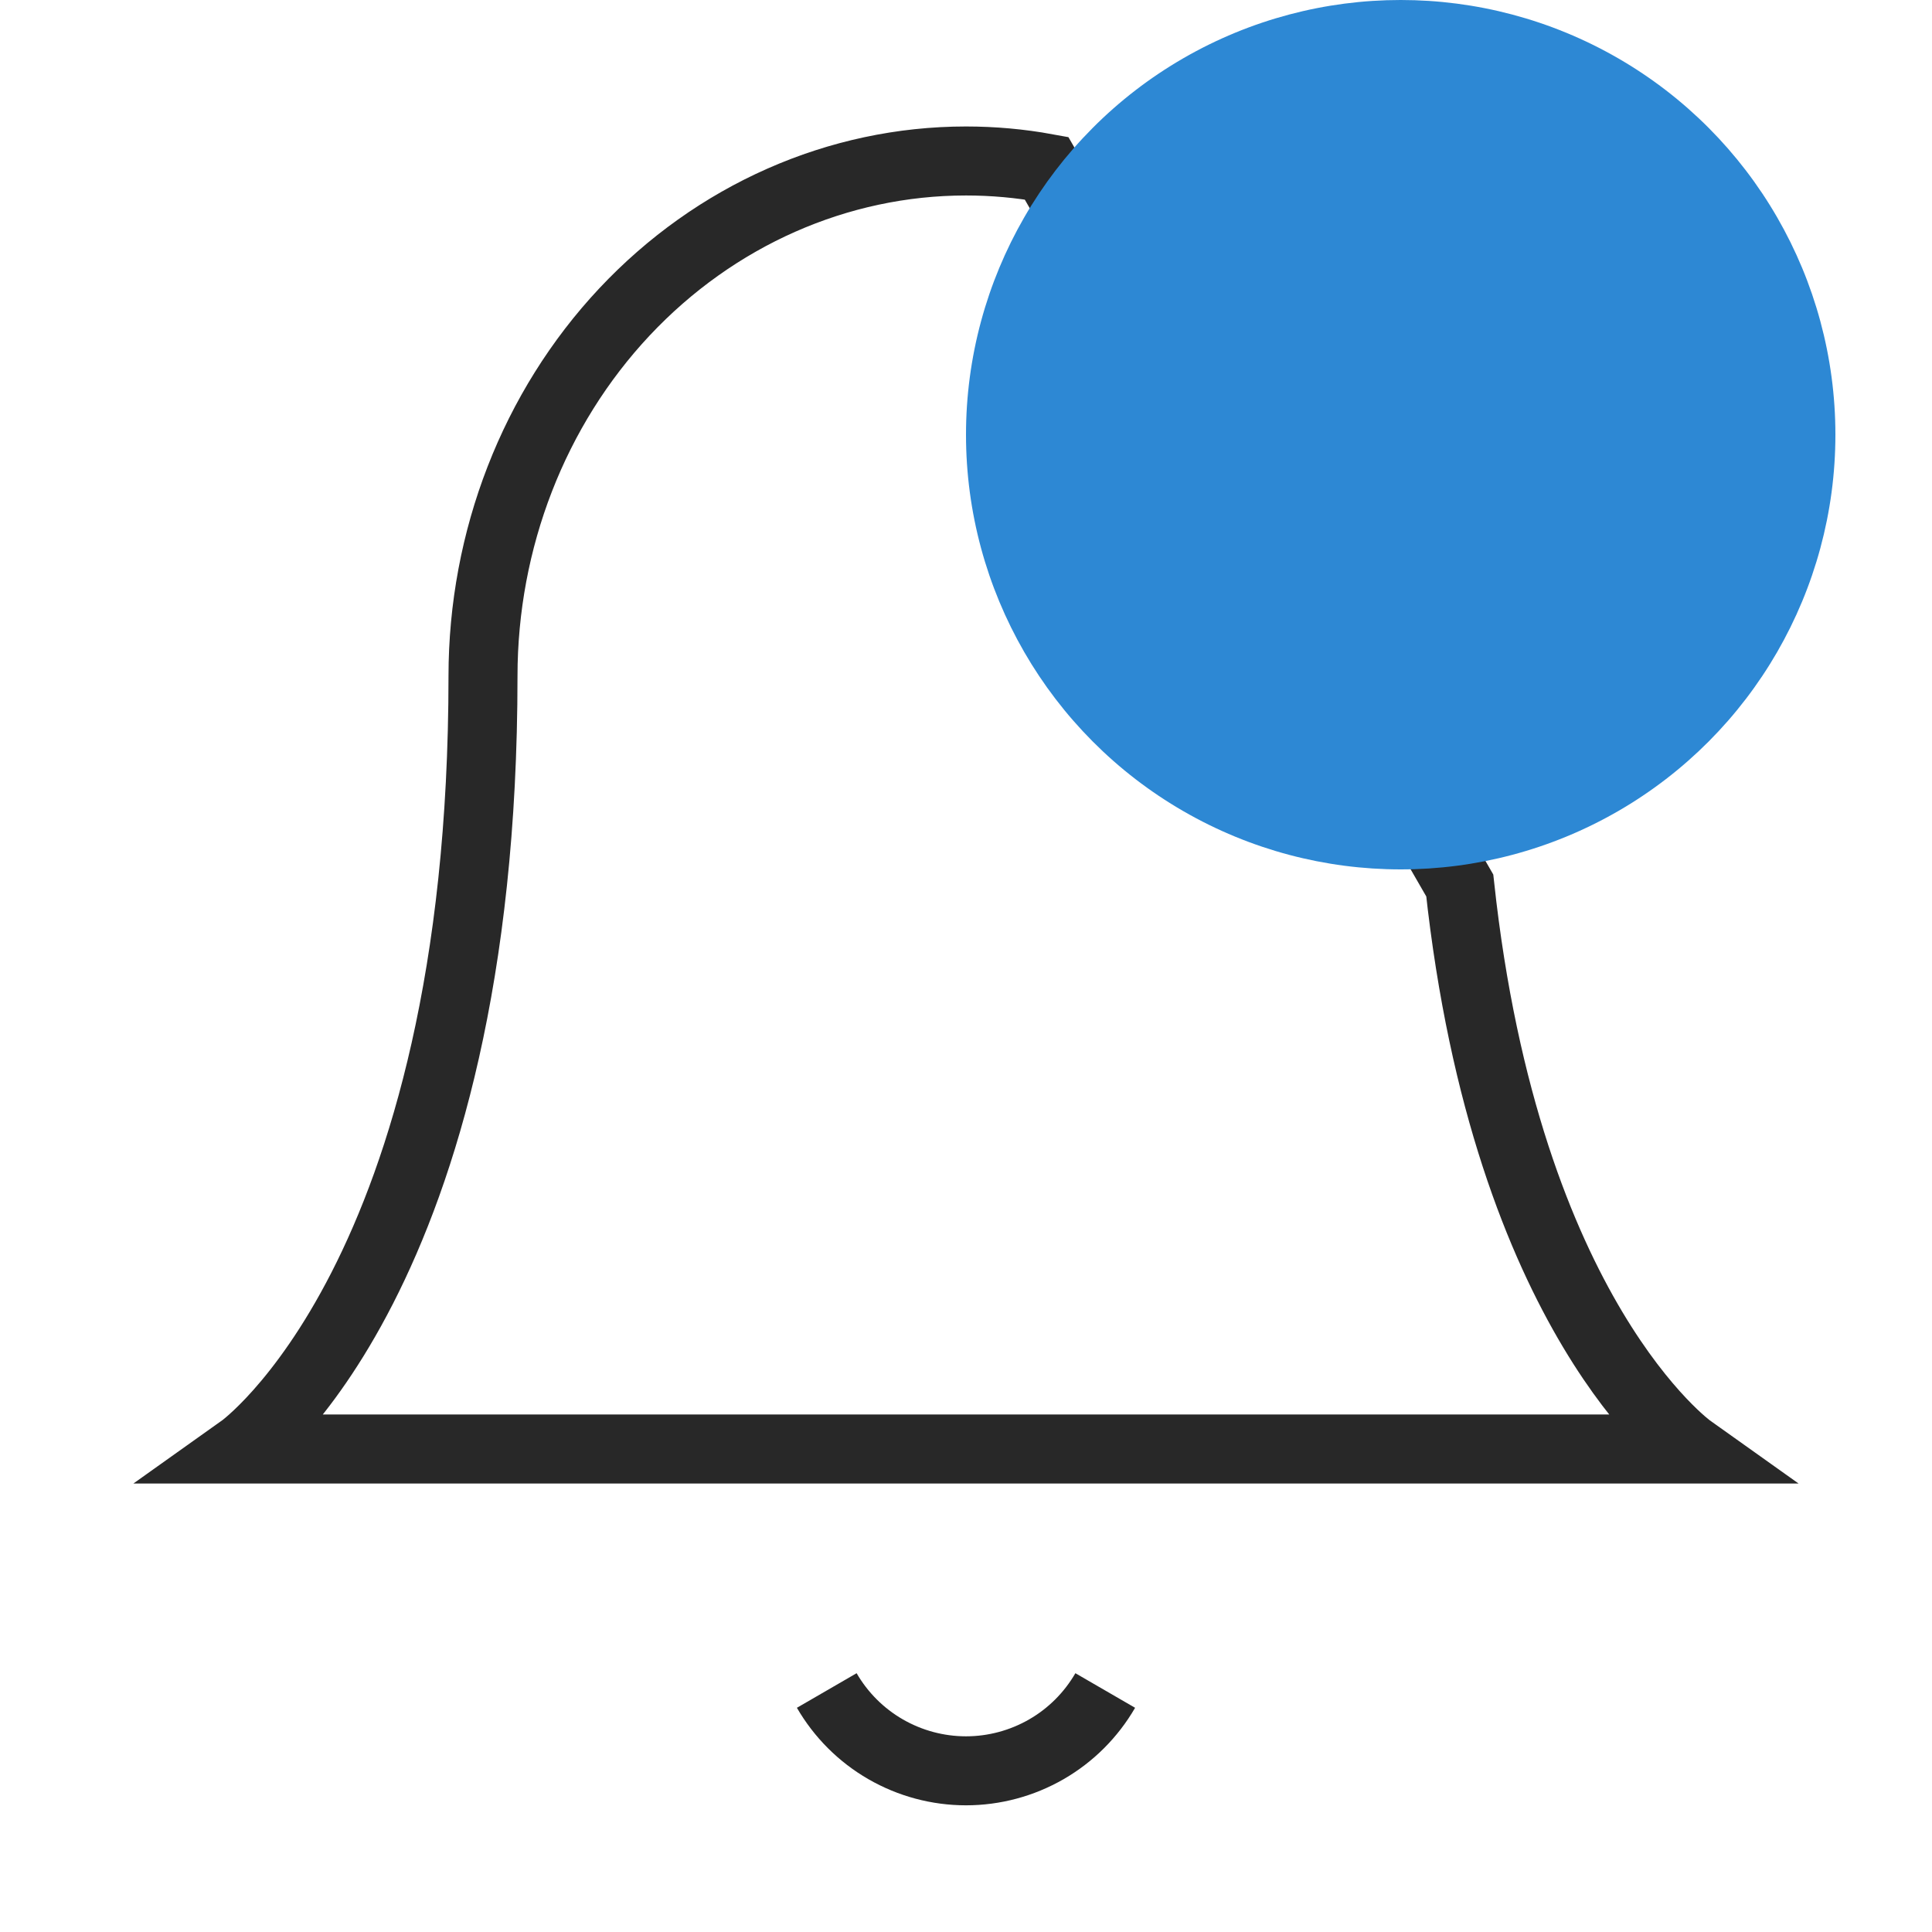 <svg width="28" height="28" viewBox="0 0 28 28" fill="none"
    xmlns="http://www.w3.org/2000/svg">
    <g id="iconoir:bell-notification">
        <path id="Vector" d="M16.018 24.5C15.813 24.854 15.519 25.148 15.165 25.352C14.811 25.556 14.409 25.664 14 25.664C13.591 25.664 13.189 25.556 12.835 25.352C12.481 25.148 12.187 24.854 11.982 24.5M21.156 12.833C21.834 19.104 24.5 21 24.5 21H3.5C3.5 21 7 18.512 7 9.8C7 7.82 7.737 5.921 9.05 4.521C10.364 3.121 12.145 2.333 14 2.333C14.393 2.333 14.784 2.368 15.167 2.438L21.156 12.833ZM22.167 9.333C23.095 9.333 23.985 8.965 24.642 8.308C25.298 7.652 25.667 6.762 25.667 5.833C25.667 4.905 25.298 4.015 24.642 3.358C23.985 2.702 23.095 2.333 22.167 2.333C21.238 2.333 20.348 2.702 19.692 3.358C19.035 4.015 18.667 4.905 18.667 5.833C18.667 6.762 19.035 7.652 19.692 8.308C20.348 8.965 21.238 9.333 22.167 9.333Z" stroke="#282828" strokeWidth="1.5" strokeLinecap="round" strokeLinejoin="round"/>
        <ellipse id="Ellipse 7" cx="6.3" cy="6.3" rx="6.3" ry="6.3" transform="matrix(-1 0 0 1 26.6 0)" fill="#2D88D4"/>
    </g>
</svg>

